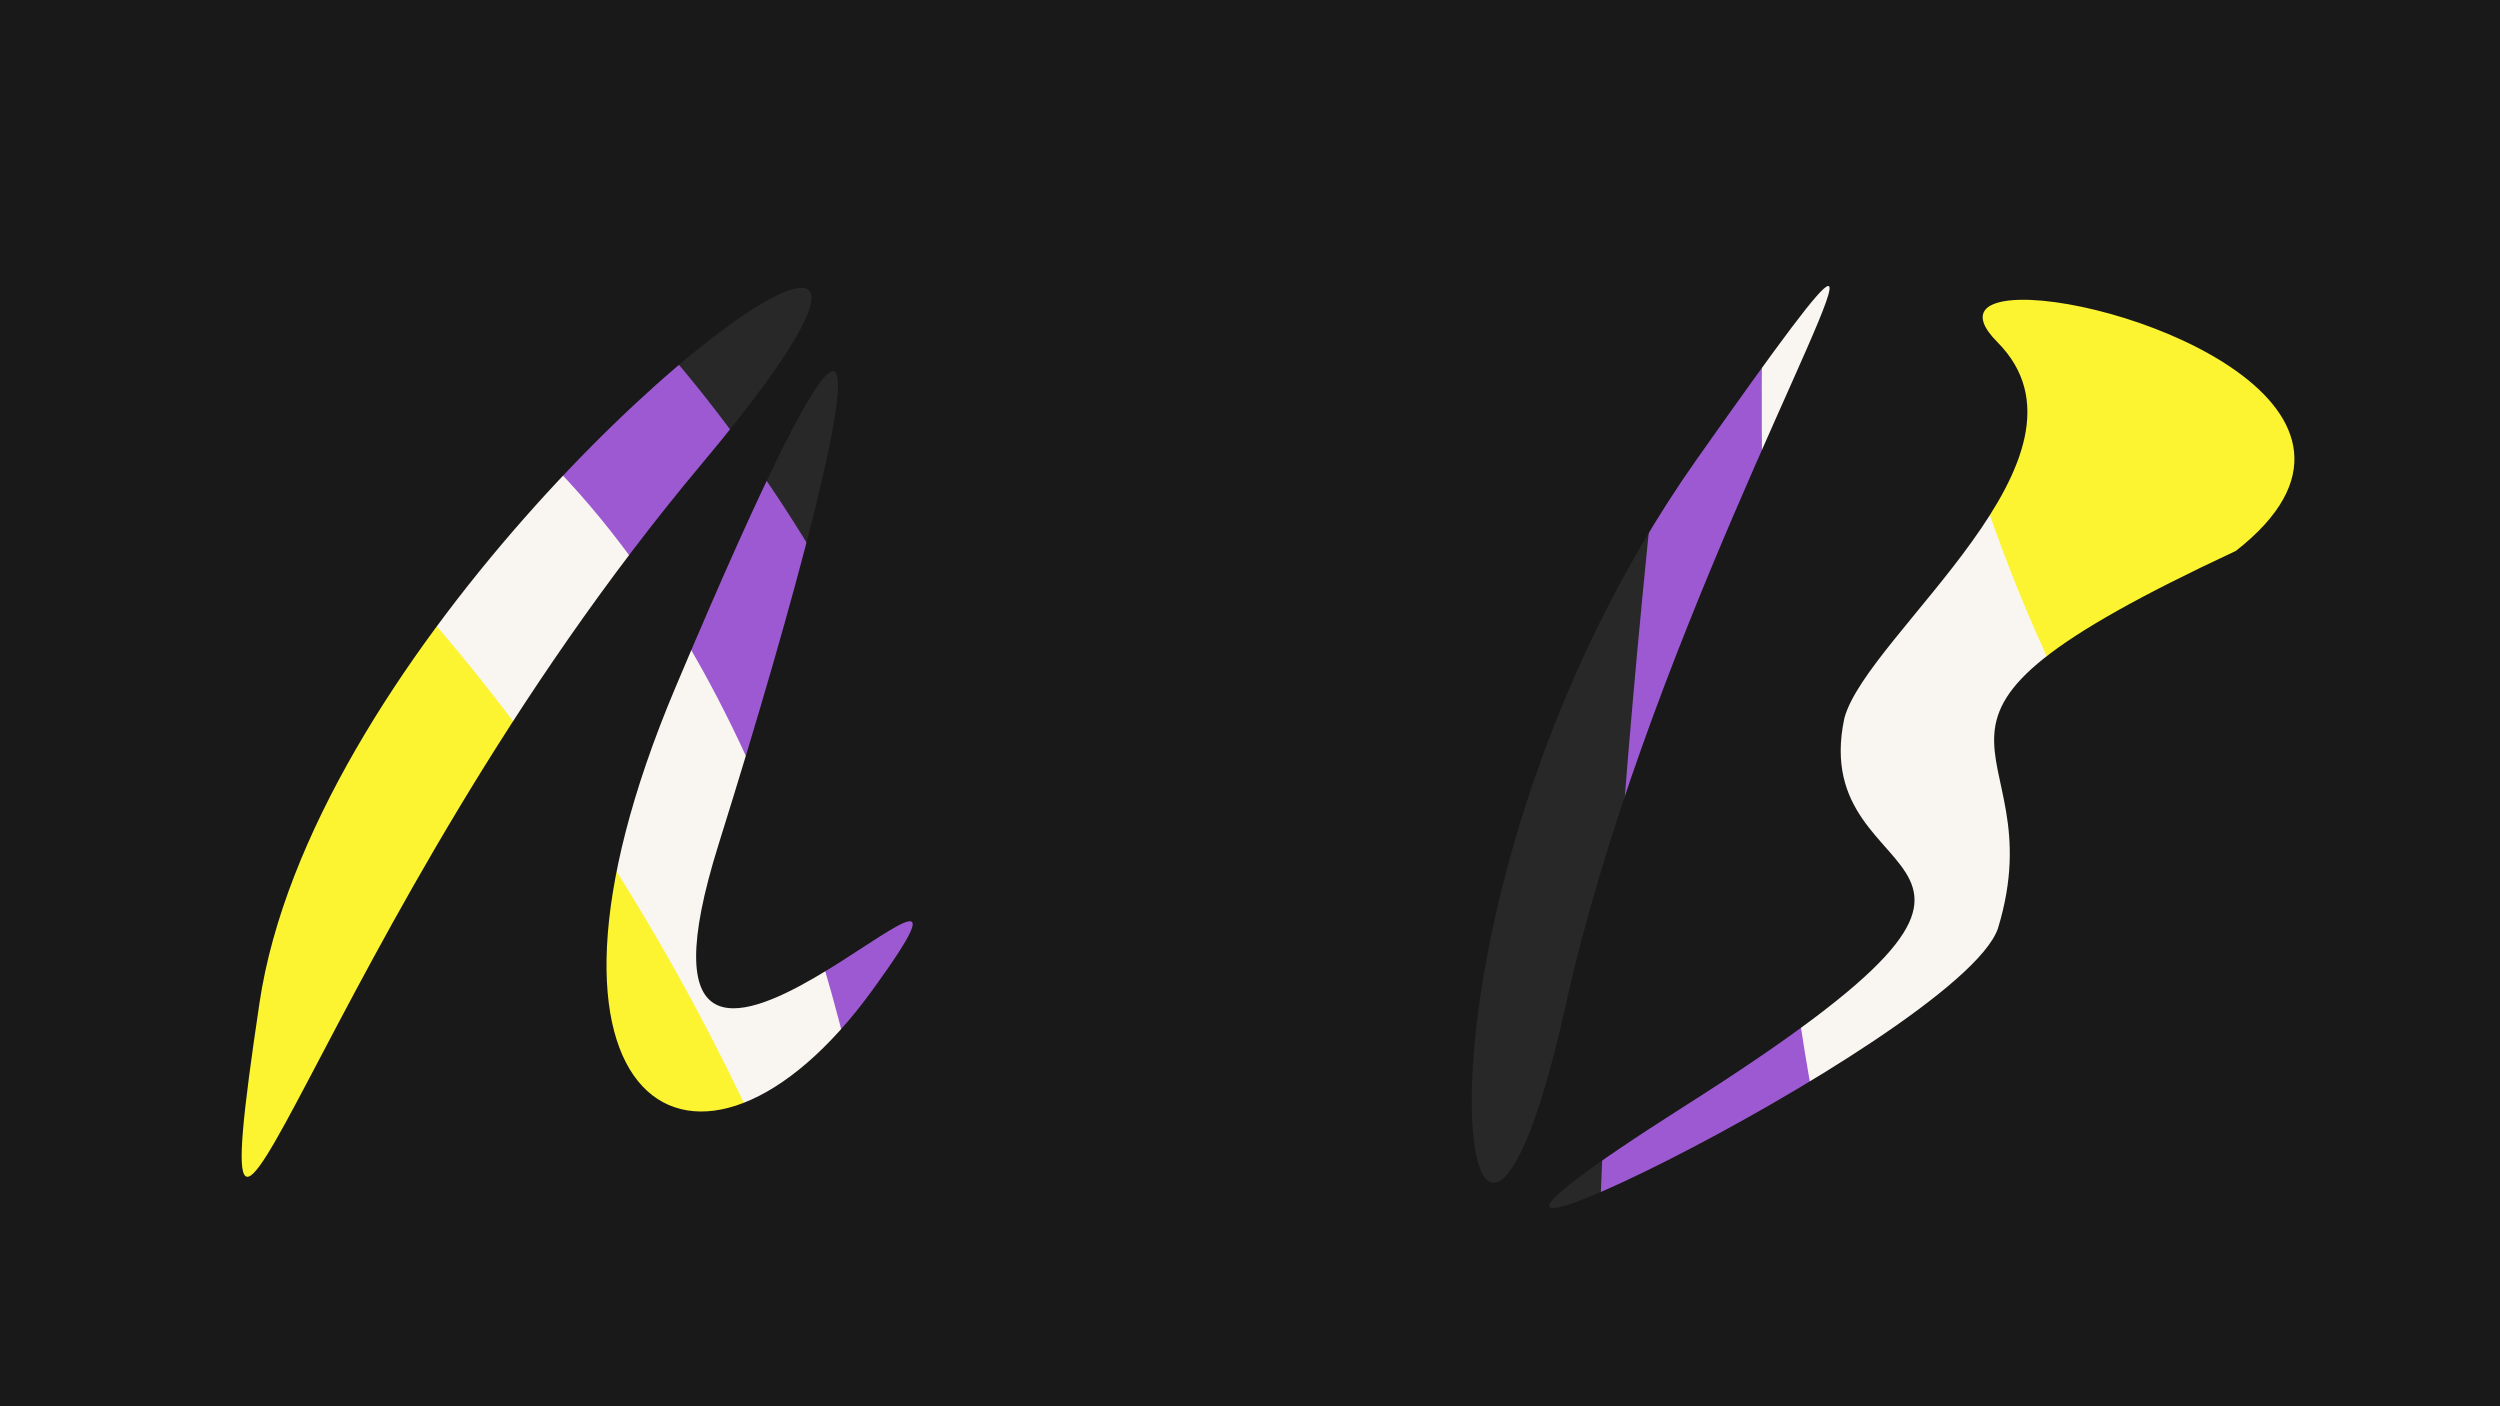 <?xml version="1.0" encoding="UTF-8" standalone="no"?>
<!-- Created with Inkscape (http://www.inkscape.org/) -->

<svg
   width="1920"
   height="1080"
   viewBox="0 0 508 285.75"
   version="1.1"
   id="svg5"
   inkscape:version="1.1 (c4e8f9ed74, 2021-05-24)"
   sodipodi:docname="background_nb.svg"
   inkscape:export-filename="/home/obyoxar/obydots/ternary-design/background.png"
   inkscape:export-xdpi="96"
   inkscape:export-ydpi="96"
   xmlns:inkscape="http://www.inkscape.org/namespaces/inkscape"
   xmlns:sodipodi="http://sodipodi.sourceforge.net/DTD/sodipodi-0.dtd"
   xmlns="http://www.w3.org/2000/svg"
   xmlns:svg="http://www.w3.org/2000/svg">
  <sodipodi:namedview
     id="namedview7"
     pagecolor="#505050"
     bordercolor="#eeeeee"
     borderopacity="1"
     inkscape:pageshadow="0"
     inkscape:pageopacity="0"
     inkscape:pagecheckerboard="true"
     inkscape:document-units="mm"
     showgrid="false"
     units="px"
     width="1920px"
     inkscape:zoom="0.4687925"
     inkscape:cx="960.56548"
     inkscape:cy="541.03215"
     inkscape:window-width="1888"
     inkscape:window-height="1028"
     inkscape:window-x="14"
     inkscape:window-y="34"
     inkscape:window-maximized="1"
     inkscape:current-layer="g7042"
     inkscape:rotation="-2"
     showguides="true"
     inkscape:guide-bbox="true" />
  <defs
     id="defs2">
    <inkscape:path-effect
       effect="bool_op"
       id="path-effect4481"
       is_visible="true"
       lpeversion="1"
       operand-path=""
       operation="union"
       swap-operands="false"
       rmv-inner="false"
       filltype-this="from-curve"
       filter=""
       filltype-operand="from-curve" />
    <inkscape:path-effect
       effect="bool_op"
       id="path-effect4353"
       is_visible="true"
       lpeversion="1"
       operand-path=""
       operation="union"
       swap-operands="false"
       rmv-inner="false"
       filltype-this="from-curve"
       filter=""
       filltype-operand="from-curve" />
    <filter
       id="selectable_hidder_filter"
       width="1"
       height="1"
       x="0"
       y="0"
       style="color-interpolation-filters:sRGB;"
       inkscape:label="LPE boolean visibility">
      <feComposite
         id="boolops_hidder_primitive"
         result="composite1"
         operator="arithmetic"
         in2="SourceGraphic"
         in="BackgroundImage" />
    </filter>
    <inkscape:path-effect
       effect="bool_op"
       id="path-effect4080"
       is_visible="true"
       lpeversion="1"
       operand-path=""
       operation="diff"
       swap-operands="false"
       rmv-inner="false"
       filltype-this="from-curve"
       filter=""
       filltype-operand="from-curve" />
    <linearGradient
       id="linearGradient3772"
       inkscape:swatch="solid">
      <stop
         style="stop-color:#000000;stop-opacity:1;"
         offset="0"
         id="stop3770" />
    </linearGradient>
    <linearGradient
       id="linearGradient1200"
       inkscape:swatch="solid">
      <stop
         style="stop-color:#000000;stop-opacity:1;"
         offset="0"
         id="stop1198" />
    </linearGradient>
    <filter
       style="color-interpolation-filters:sRGB;"
       inkscape:label="Drop Shadow"
       id="filter2602"
       x="-0.139"
       y="-0.108"
       width="1.279"
       height="1.217">
      <feFlood
         flood-opacity="1"
         flood-color="rgb(0,0,0)"
         result="flood"
         id="feFlood2592" />
      <feComposite
         in="flood"
         in2="SourceGraphic"
         operator="in"
         result="composite1"
         id="feComposite2594" />
      <feGaussianBlur
         in="composite1"
         stdDeviation="10"
         result="blur"
         id="feGaussianBlur2596" />
      <feOffset
         dx="0"
         dy="0"
         result="offset"
         id="feOffset2598" />
      <feComposite
         in="SourceGraphic"
         in2="offset"
         operator="over"
         result="composite2"
         id="feComposite2600" />
    </filter>
    <clipPath
       clipPathUnits="userSpaceOnUse"
       id="clipPath2882">
      <rect
         style="fill:#282828;fill-opacity:1;fill-rule:nonzero;stroke:none;stroke-width:0.265;stroke-miterlimit:4;stroke-dasharray:none"
         id="rect2884"
         width="570.012"
         height="331.38"
         x="91.57"
         y="-7.799" />
    </clipPath>
    <clipPath
       clipPathUnits="userSpaceOnUse"
       id="clipPath845">
      <g
         inkscape:label="Clip"
         id="use847"
         style="fill:#fcf431;stroke:none">
        <path
           style="fill:#fcf431;fill-opacity:1;fill-rule:nonzero;stroke:none;stroke-width:0.265;stroke-linecap:butt;stroke-linejoin:miter;stroke-miterlimit:4;stroke-dasharray:none;stroke-opacity:1;filter:url(#filter2602)"
           d="m 211.434,-14.704 c 0,0 39.952,143.167 94.666,177.117 61.103,37.914 304.873,101.67 304.873,101.67 0,0 11.353,-360.386 -28.616,-340.82 -39.968,19.566 -370.924,62.032 -370.924,62.032 z"
           id="path1081"
           sodipodi:nodetypes="cscsc"
           transform="matrix(1.317,0,0,1.115,132.041,-72.16)" />
      </g>
    </clipPath>
    <clipPath
       clipPathUnits="userSpaceOnUse"
       id="clipPath7048">
      <rect
         style="fill:#191919;fill-opacity:1;stroke:none;stroke-width:0.265"
         id="rect7050"
         width="508"
         height="285.75"
         x="0"
         y="0" />
    </clipPath>
  </defs>
  <g
     inkscape:groupmode="layer"
     id="layer3"
     inkscape:label="Backback"
     style="display:inline"
     sodipodi:insensitive="true">
    <rect
       style="display:inline;fill:#282828;fill-opacity:1;stroke:none;stroke-width:0.265"
       id="rect5708"
       width="508"
       height="285.75"
       x="0"
       y="0" />
  </g>
  <g
     inkscape:groupmode="layer"
     id="layer2"
     inkscape:label="Background"
     style="display:inline">
    <g
       id="g7042"
       clip-path="url(#clipPath7048)">
      <path
         style="fill:#9d59d2;stroke:none;stroke-width:0.265px;stroke-linecap:butt;stroke-linejoin:miter;stroke-opacity:1;filter:url(#filter2602)"
         d="m 0,0 c 157.174,8.052 225.344,219.195 210.269,279.303 -15.075,60.109 -231.655,27.615 -231.655,27.615 z"
         id="path4925" />
      <path
         style="fill:#f9f5f0;stroke:none;stroke-width:0.265px;stroke-linecap:butt;stroke-linejoin:miter;stroke-opacity:1;filter:url(#filter2602)"
         d="M 5.228,49.974 C 179.015,50.534 184.035,296.619 184.035,296.619 c 0,0 -199.583,14.183 -196.254,2.755 C -8.89,287.946 5.228,49.974 5.228,49.974 Z"
         id="path4923" />
      <path
         style="fill:#fcf431;stroke:none;stroke-width:0.265px;stroke-linecap:butt;stroke-linejoin:miter;stroke-opacity:1;filter:url(#filter2602)"
         d="M 26.862,70.192 C 126.021,140.422 165.145,257.406 165.145,257.406 c 0,0 -178.412,57.36 -172.015,23.858 C -0.474,247.762 26.862,70.192 26.862,70.192 Z"
         id="path4921" />
      <path
         style="fill:#9d59d2;stroke:none;stroke-width:0.265px;stroke-linecap:butt;stroke-linejoin:miter;stroke-opacity:1;filter:url(#filter2602)"
         d="M 492.092,-70.147 C 248.919,185.812 171.969,334.169 171.969,334.169 l 391.813,53.102 z"
         id="path5937"
         sodipodi:nodetypes="cccc"
         transform="rotate(-33.202,295.825,89.648)" />
      <path
         style="fill:#f9f5f0;stroke:none;stroke-width:0.265px;stroke-linecap:butt;stroke-linejoin:miter;stroke-opacity:1;filter:url(#filter2602)"
         d="M 492.092,-70.147 C 263.206,208.172 267.778,296.324 267.778,296.324 l 285.354,65.466 z"
         id="path5902"
         sodipodi:nodetypes="cccc"
         transform="rotate(-33.202,295.825,89.648)" />
      <path
         style="fill:#fcf431;stroke:none;stroke-width:0.265px;stroke-linecap:butt;stroke-linejoin:miter;stroke-opacity:1;filter:url(#filter2602)"
         d="M 539.967,-58.862 C 272.348,133.646 398.345,381.712 398.345,381.712 c 0,0 176.799,-65.396 174.144,-81.258 -2.656,-15.862 -32.522,-359.316 -32.522,-359.316 z"
         id="path5867"
         sodipodi:nodetypes="ccsc"
         transform="rotate(-33.202,295.825,89.648)" />
    </g>
  </g>
  <g
     inkscape:groupmode="layer"
     id="layer1"
     inkscape:label="Frontground"
     style="display:inline"
     sodipodi:insensitive="true">
    <path
       id="rect3943"
       style="fill:#191919;fill-opacity:1;stroke-width:0.265;filter:url(#filter2602)"
       d="M 0,0 V 1080 H 1920 V 0 Z m 1401.689,219.311 c 16.762,-2.695 -142.526,286.66 -201.15,551.572 -79.829,360.732 -144.767,-71.305 100.771,-419.047 65.221,-92.369 94.316,-131.551 100.379,-132.525 z m -786.564,1.395 c 18.917,0.92 2.091,40.629 -76.992,134.918 C 240.407,710.592 146.814,1118.511 199.002,768.875 237.328,512.111 562.825,218.162 615.125,220.705 Z m 934.312,9.162 c 82.712,-1.332 304.293,83.629 164.984,192.574 -296.745,138.556 -136.185,138.338 -182.412,289.457 -29.201,85.697 -565.511,342.806 -239.109,135.533 326.402,-207.273 90.594,-153.932 121.398,-296.963 17.746,-64.648 204.422,-200.483 117.227,-288.197 -21.799,-21.929 -9.659,-31.96 17.912,-32.404 z M 638.502,284.562 c 18.382,-1.595 -27.763,172.191 -87.471,362.832 C 454.289,956.282 802.329,575.331 669.039,759.119 535.749,942.907 382.254,849.154 517.664,527.771 590.875,354.013 627.1,285.552 638.502,284.562 Z"
       transform="scale(0.265)" />
  </g>
</svg>
